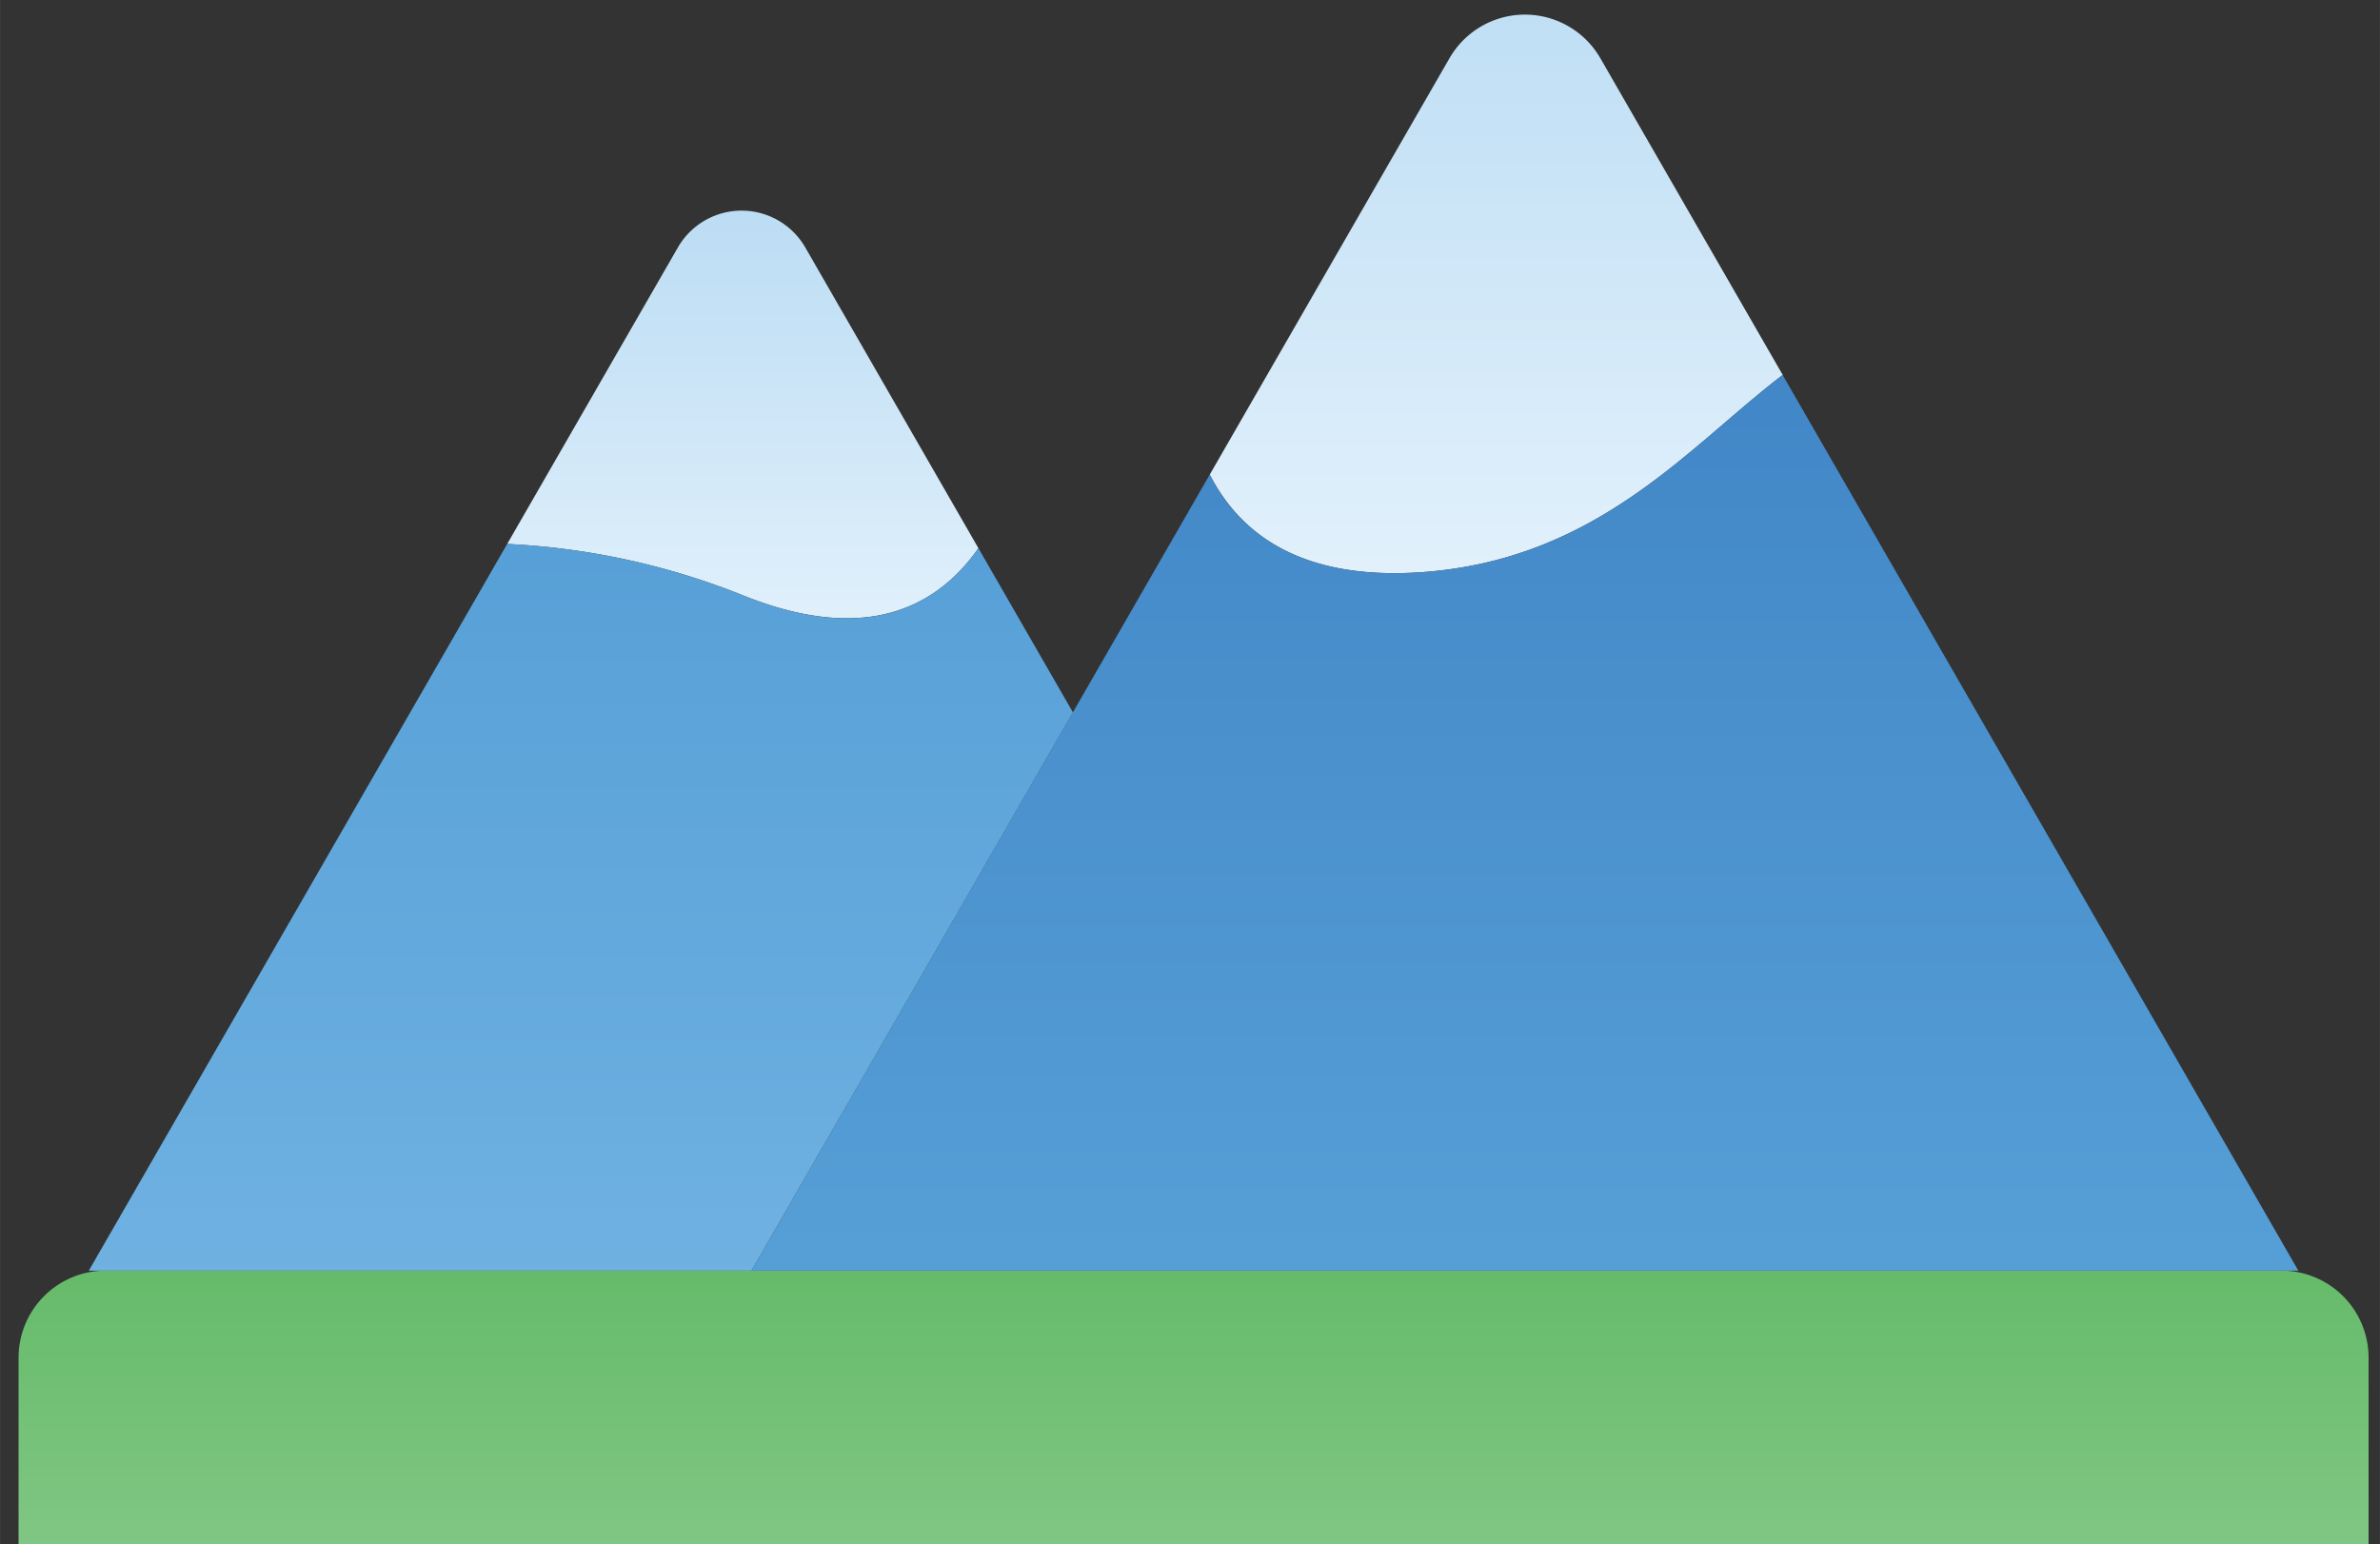 <?xml version="1.0" encoding="UTF-8" standalone="no"?>
<svg
   version="1.1"
   width="490"
   height="318"
   viewBox="0 0 14 9.086"
   id="svg2239"
   sodipodi:version="0.32"
   inkscape:version="1.1.2 (b8e25be8, 2022-02-05)"
   sodipodi:docname="favicon.svg"
   inkscape:output_extension="org.inkscape.output.svg.inkscape"
   xmlns:inkscape="http://www.inkscape.org/namespaces/inkscape"
   xmlns:sodipodi="http://sodipodi.sourceforge.net/DTD/sodipodi-0.dtd"
   xmlns:xlink="http://www.w3.org/1999/xlink"
   xmlns="http://www.w3.org/2000/svg"
   xmlns:svg="http://www.w3.org/2000/svg"
   xmlns:rdf="http://www.w3.org/1999/02/22-rdf-syntax-ns#"
   xmlns:cc="http://creativecommons.org/ns#"
   xmlns:dc="http://purl.org/dc/elements/1.1/">
  <rect x="0" y="0" width="14" height="9.086" fill="#333333" stroke="none"/>
  <sodipodi:namedview
     inkscape:window-height="763"
     inkscape:window-width="1440"
     inkscape:pageshadow="2"
     inkscape:pageopacity="0.0"
     guidetolerance="10.0"
     gridtolerance="10.0"
     objecttolerance="10"
     borderopacity="1.0"
     bordercolor="#666666"
     pagecolor="#ffffff"
     id="base"
     inkscape:zoom="0.61058201"
     inkscape:cx="416.81542"
     inkscape:cy="315.27296"
     inkscape:window-x="0"
     inkscape:window-y="23"
     inkscape:current-layer="svg2239"
     inkscape:pagecheckerboard="0"
     showgrid="false"
     showguides="false"
     inkscape:window-maximized="0" />
  <desc
     id="desc2241">Flag of the European Union</desc>
  <defs
     id="defs2243">
    <g
       id="s">
      <g
         id="c">
        <path
           id="t"
           d="M 0,0 V 1 H 0.5 Z"
           transform="rotate(18,3.157,-0.5)" />
        <use
           xlink:href="#t"
           transform="scale(-1,1)"
           id="use2248"
           x="0"
           y="0"
           width="100%"
           height="100%" />
      </g>
      <use
         xlink:href="#c"
         transform="rotate(72)"
         id="use2250"
         x="0"
         y="0"
         width="100%"
         height="100%" />
      <use
         xlink:href="#c"
         transform="rotate(144)"
         id="use2252"
         x="0"
         y="0"
         width="100%"
         height="100%" />
      <use
         xlink:href="#c"
         transform="rotate(-144)"
         id="use2254"
         x="0"
         y="0"
         width="100%"
         height="100%" />
      <use
         xlink:href="#c"
         transform="rotate(-72)"
         id="use2256"
         x="0"
         y="0"
         width="100%"
         height="100%" />
    </g>
    <linearGradient
       gradientUnits="userSpaceOnUse"
       id="linear-gradient"
       x1="32"
       x2="32"
       y1="49.832"
       y2="43.402">
      <stop
         offset="0"
         stop-color="#81c785"
         id="stop56" />
      <stop
         offset="1"
         stop-color="#66bb6a"
         id="stop58" />
    </linearGradient>
    <linearGradient
       gradientUnits="userSpaceOnUse"
       id="linear-gradient-2"
       x1="38.954"
       x2="38.954"
       y1="28.163"
       y2="13.253">
      <stop
         offset="0"
         stop-color="#e4f2fc"
         id="stop61" />
      <stop
         offset="1"
         stop-color="#bdddf4"
         id="stop63" />
    </linearGradient>
    <linearGradient
       gradientUnits="userSpaceOnUse"
       id="linear-gradient-3"
       x1="39.614"
       x2="39.614"
       y1="44.426"
       y2="18.357">
      <stop
         offset="0"
         stop-color="#57a0d7"
         id="stop66" />
      <stop
         offset="1"
         stop-color="#3d82c4"
         id="stop68" />
    </linearGradient>
    <linearGradient
       id="linear-gradient-4"
       x1="21.642"
       x2="21.642"
       xlink:href="#linear-gradient-2"
       y1="29.277"
       y2="19.163" />
    <linearGradient
       gradientUnits="userSpaceOnUse"
       id="linear-gradient-5"
       x1="17.921"
       x2="17.921"
       y1="44.203"
       y2="26.826">
      <stop
         offset="0"
         stop-color="#70b2e2"
         id="stop72" />
      <stop
         offset="1"
         stop-color="#57a0d7"
         id="stop74" />
    </linearGradient>
    <linearGradient
       inkscape:collect="always"
       xlink:href="#linear-gradient"
       id="linearGradient14644"
       gradientUnits="userSpaceOnUse"
       x1="32"
       y1="49.832"
       x2="32"
       y2="43.402" />
    <linearGradient
       inkscape:collect="always"
       xlink:href="#linear-gradient-2"
       id="linearGradient14646"
       gradientUnits="userSpaceOnUse"
       x1="38.954"
       y1="28.163"
       x2="38.954"
       y2="13.253" />
    <linearGradient
       inkscape:collect="always"
       xlink:href="#linear-gradient-3"
       id="linearGradient14648"
       gradientUnits="userSpaceOnUse"
       x1="39.614"
       y1="44.426"
       x2="39.614"
       y2="18.357" />
    <linearGradient
       inkscape:collect="always"
       xlink:href="#linear-gradient-2"
       id="linearGradient14650"
       x1="21.642"
       y1="29.277"
       x2="21.642"
       y2="19.163" />
    <linearGradient
       inkscape:collect="always"
       xlink:href="#linear-gradient-5"
       id="linearGradient14652"
       gradientUnits="userSpaceOnUse"
       x1="17.921"
       y1="44.203"
       x2="17.921"
       y2="26.826" />
  </defs>
  <g
     inkscape:groupmode="layer"
     id="layer4"
     inkscape:label="Layer 2"
     style="display:none;opacity:1">
    <circle
       style="fill:#f9f9f9;fill-opacity:1;stroke-width:0.028"
       id="path1692"
       cx="7.856"
       cy="7.884"
       r="7.714" />
  </g>
  <g
     inkscape:groupmode="layer"
     id="layer3"
     inkscape:label="Layer 1" />
  <g
     id="g14562"
     transform="matrix(0.256,0,0,0.256,-1.171,-3.6)"
     style="display:inline">
    <path
       class="cls-1"
       d="m 7,43.263 h 50 a 2,2 0 0 1 2,2 V 49.6 H 5 v -4.337 a 2,2 0 0 1 2,-2 z"
       id="path14552"
       style="fill:url(#linearGradient14644)" />
    <path
       class="cls-2"
       d="m 37.238,27.212 c 4.054,-0.286 6.147,-2.895 8.3,-4.533 L 41.347,15.4 a 2,2 0 0 0 -3.466,0 l -5.509,9.569 c 0.713,1.391 2.135,2.431 4.866,2.243 z"
       id="path14554"
       style="fill:url(#linearGradient14646)" />
    <path
       class="cls-3"
       d="M 57.386,43.263 45.536,22.679 c -2.151,1.638 -4.244,4.247 -8.3,4.533 -2.731,0.192 -4.153,-0.852 -4.866,-2.24 L 21.842,43.263 Z"
       id="path14556"
       style="fill:url(#linearGradient14648)" />
    <path
       class="cls-4"
       d="m 27.056,26.66 -3.979,-6.912 a 1.689,1.689 0 0 0 -2.926,0 l -3.923,6.815 a 16.692,16.692 0 0 1 5.495,1.212 c 2.754,1.081 4.377,0.249 5.333,-1.115 z"
       id="path14558"
       style="fill:url(#linearGradient14650)" />
    <path
       class="cls-5"
       d="m 27.056,26.66 c -0.958,1.364 -2.579,2.2 -5.333,1.115 a 16.692,16.692 0 0 0 -5.495,-1.212 l -9.614,16.7 h 15.228 l 7.386,-12.83 z"
       id="path14560"
       style="fill:url(#linearGradient14652)" />
  </g>
</svg>
